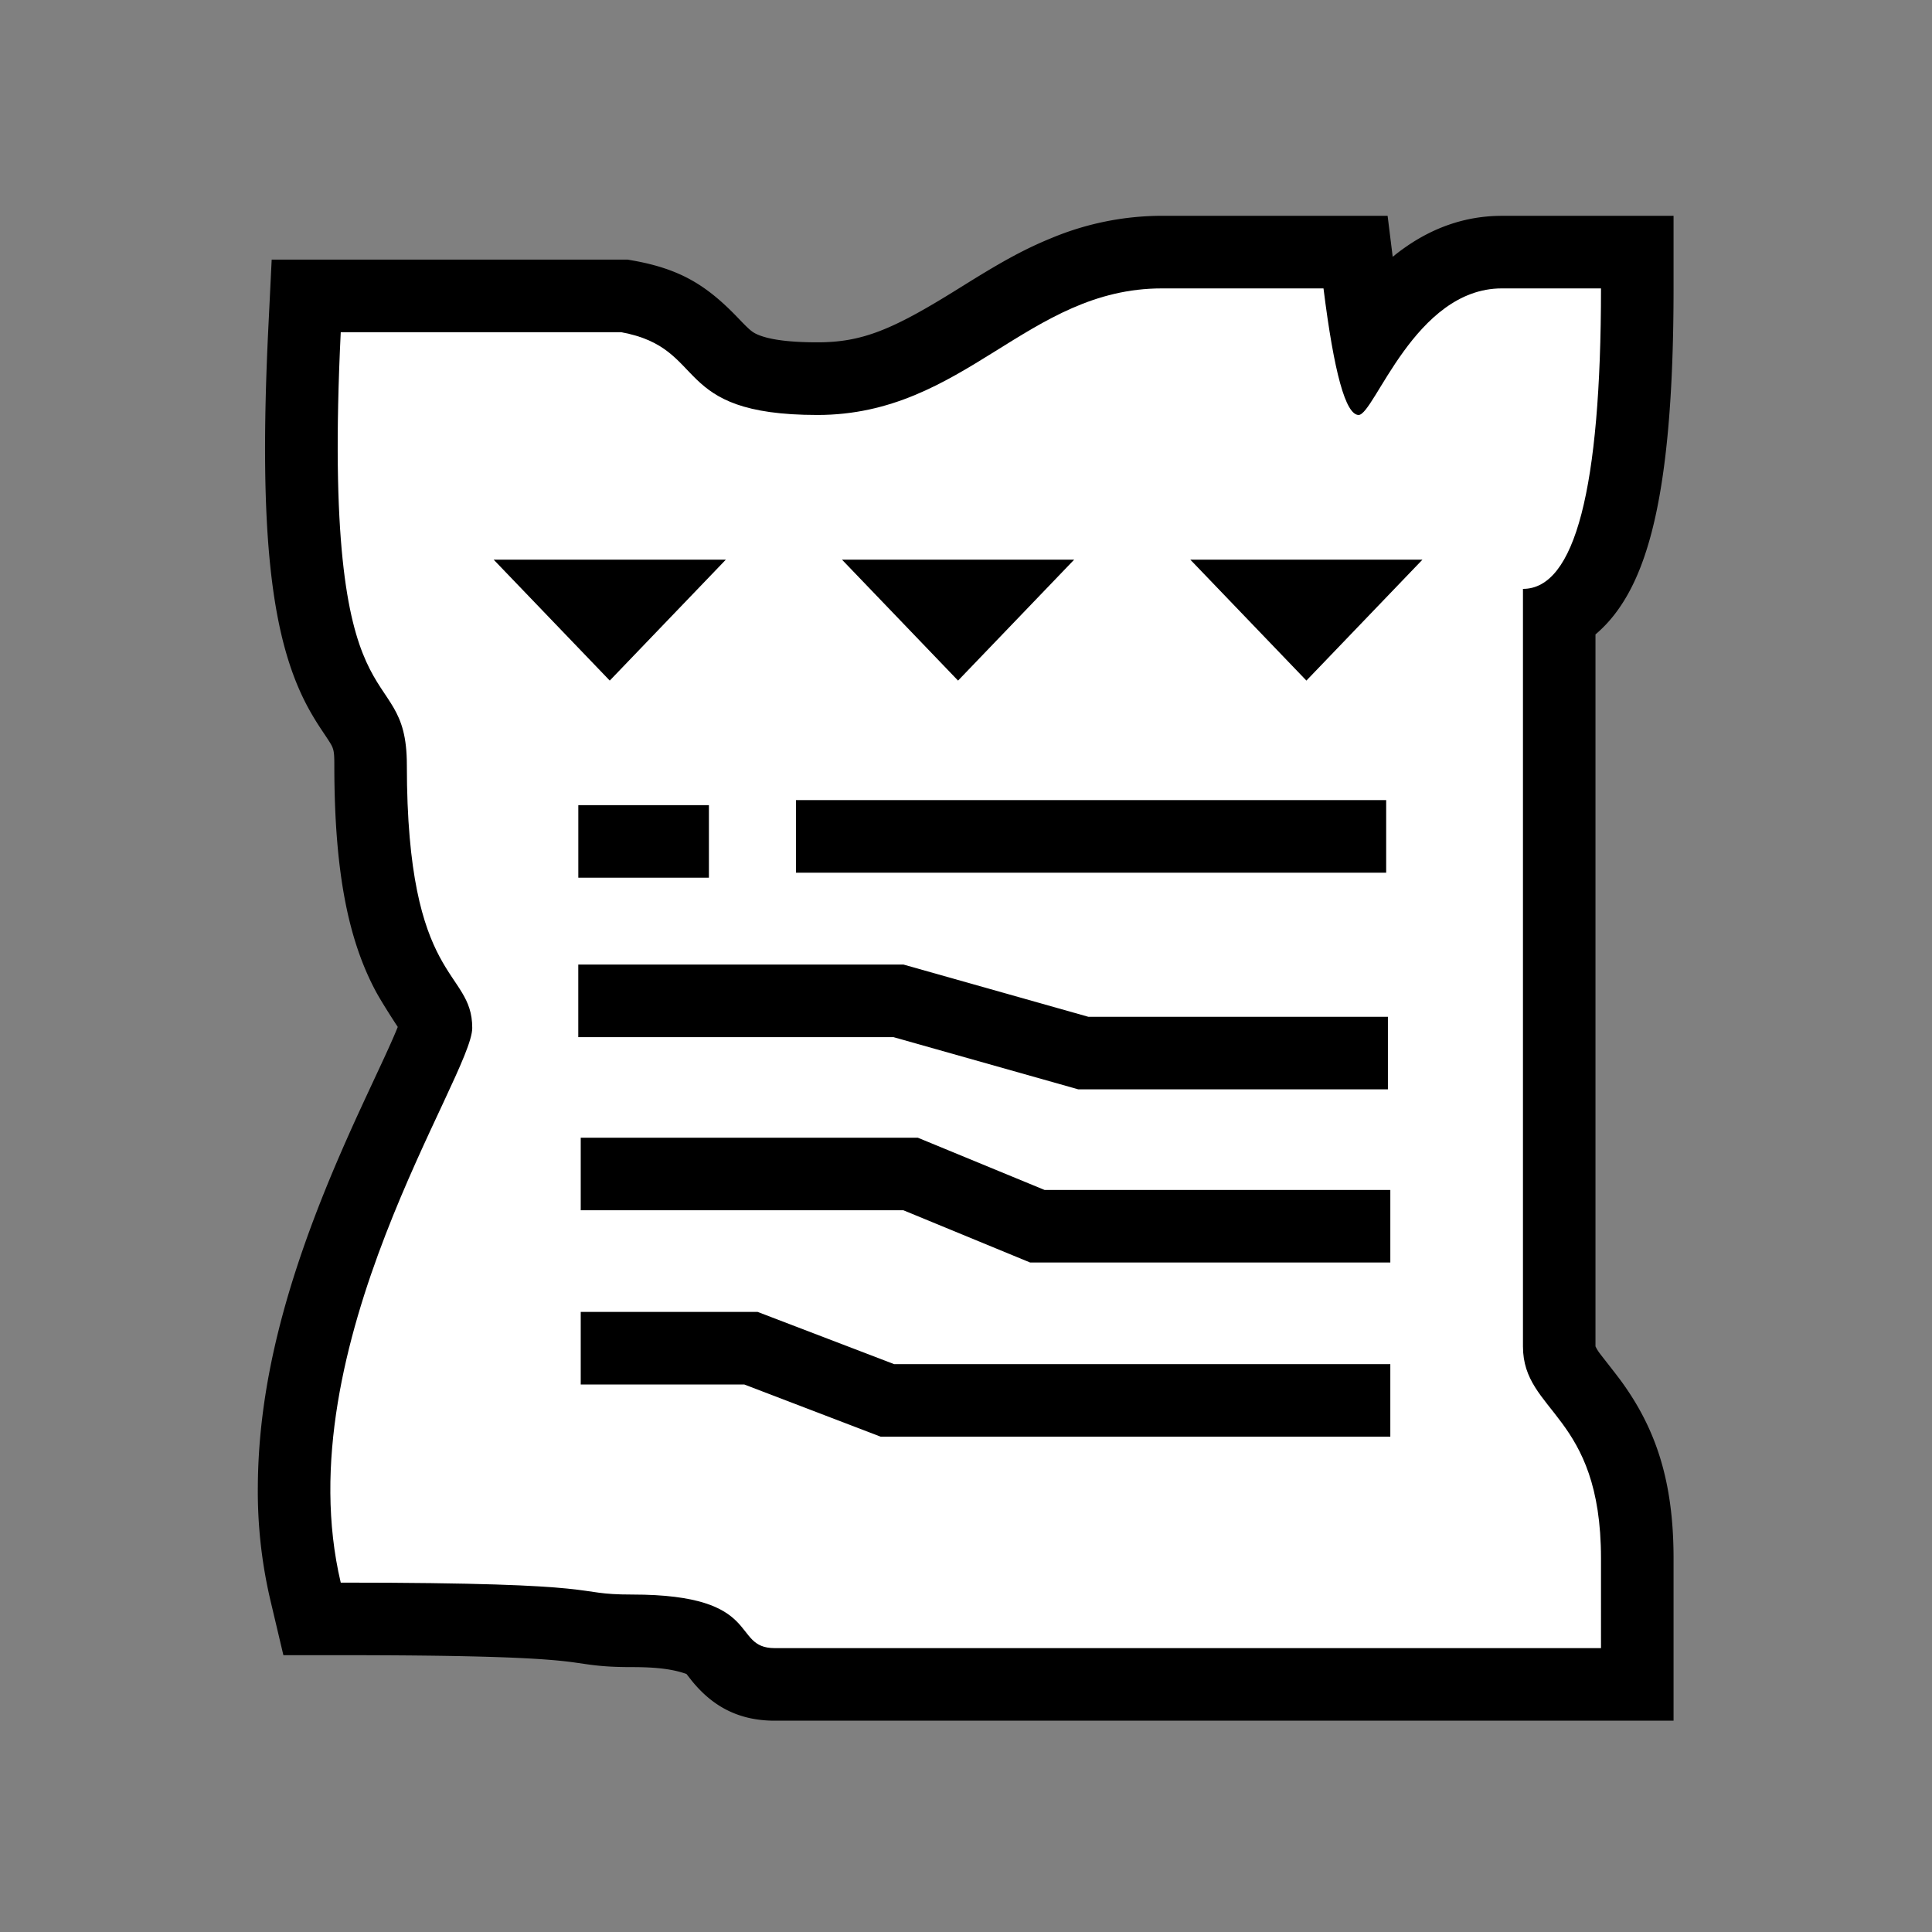 <?xml version="1.0" encoding="UTF-8" standalone="no"?>
<svg xmlns="http://www.w3.org/2000/svg" xmlns:xlink="http://www.w3.org/1999/xlink" viewBox="0 0 512.0 512.0">
  <rect x="0" y="0" width="512.0" height="512.0" fill="#808080" stroke="none"/>
  <g>
    <path d="M371.58 66.13c7.8-5.7 16.66-8.93 26.4-8.93h45.53v19.23c0 28.03-1.85 49.39-5.79 64.55-2.33 8.96-5.47 16.23-9.9 21.92a35.33 35.33 0 0 1-5 5.23V356.8a10.53 10.53 0 0 0 1.15 1.88c0.5 0.67 4.17 5.32 5.46 7.06 9.31 12.67 14.08 26.63 14.08 47.26v43H205.33c-9.72 0-16.57-3.9-22-10.58l-1.41-1.8c-3.59-1.28-7.94-1.82-14.36-1.82-4.88 0-8.13-0.21-11.8-0.72l-3.47-0.5a96.17 96.17 0 0 0-3.87-0.46c-9.4-0.94-26.57-1.48-58.12-1.48H75.1l-3.5-14.8a126.5 126.5 0 0 1-3.27-29.93c0.15-26.9 7.45-54.06 20.31-84.5a538.9 538.9 0 0 1 7.16-16.13c1.25-2.73 5.3-11.39 6.02-12.96 1.71-3.72 2.84-6.28 3.59-8.17-1.31-1.99-4.4-6.78-5.9-9.58-7.26-13.67-10.91-31.7-10.91-59.82 0-3.88-0.17-4.44-1.5-6.49-0.31-0.5-1.82-2.74-2.14-3.23a75.31 75.31 0 0 1-3.16-5.22c-9.82-17.93-13.36-45.71-10.7-100.7L72 68.8h94.33l1.71 0.3c12.61 2.3 19.54 6.77 27.76 15.38 2.9 3.04 3.64 3.62 5.04 4.21 2.86 1.22 7.8 2.03 15.8 2.03 11.8 0 19.81-3.31 36.77-13.86l1.66-1.03a983.1 983.1 0 0 1 1.69-1.05c9.03-5.6 14.9-8.84 21.87-11.68a76.22 76.22 0 0 1 29.3-5.91h59.8l1.35 10.87a56.35 56.35 0 0 1 2.5-1.94z" fill="#000000"/>
    <path d="M90.3 88.03c-5.33 110.06 17.52 84.58 17.52 114.72 0 58.36 17.33 53.85 17.33 69.66 0 12.7-49.65 84.4-34.85 147 74.29 0 60.05 3.16 77.26 3.16 35.22 0 25.91 14.2 37.77 14.2h218.95V413c0-38.45-20.68-38.45-20.68-56.2V156.06c13.78 0 20.68-26.55 20.68-79.63h-26.3c-23.06 0-33.77 33.54-37.93 33.54-3.42 0-6.52-11.18-9.31-33.54H307.9c-35.66 0-52.18 33.54-91.27 33.54-39.36 0-28.58-17.66-52.05-21.94H90.3z" fill="#FFFFFF"/>
    <path d="M161.59 180.36l-30.77-32.05h61.54l-30.77 32.05zm92.3 0l-30.76-32.05h61.54l-30.77 32.05zm92.32 0l-30.77-32.05h61.53l-30.76 32.05zM153.26 232.6v-19.23h34.61v19.23h-34.61zm57.69-1.33v-19.23h156.4v19.23h-156.4zm-57.7 43.58v-19.23h86.19l48.98 13.84h79.39v19.23h-82.05l-48.99-13.84h-83.51zm0.65 45.9V301.5h89.32l33.6 13.85h91.63v19.23H273l-33.6-13.85H153.9zm0 46.15v-19.23h46.88l36.17 13.84h131.5v19.23H233.39l-36.16-13.84H153.9z" fill="#000000"/>
  </g>
</svg>
